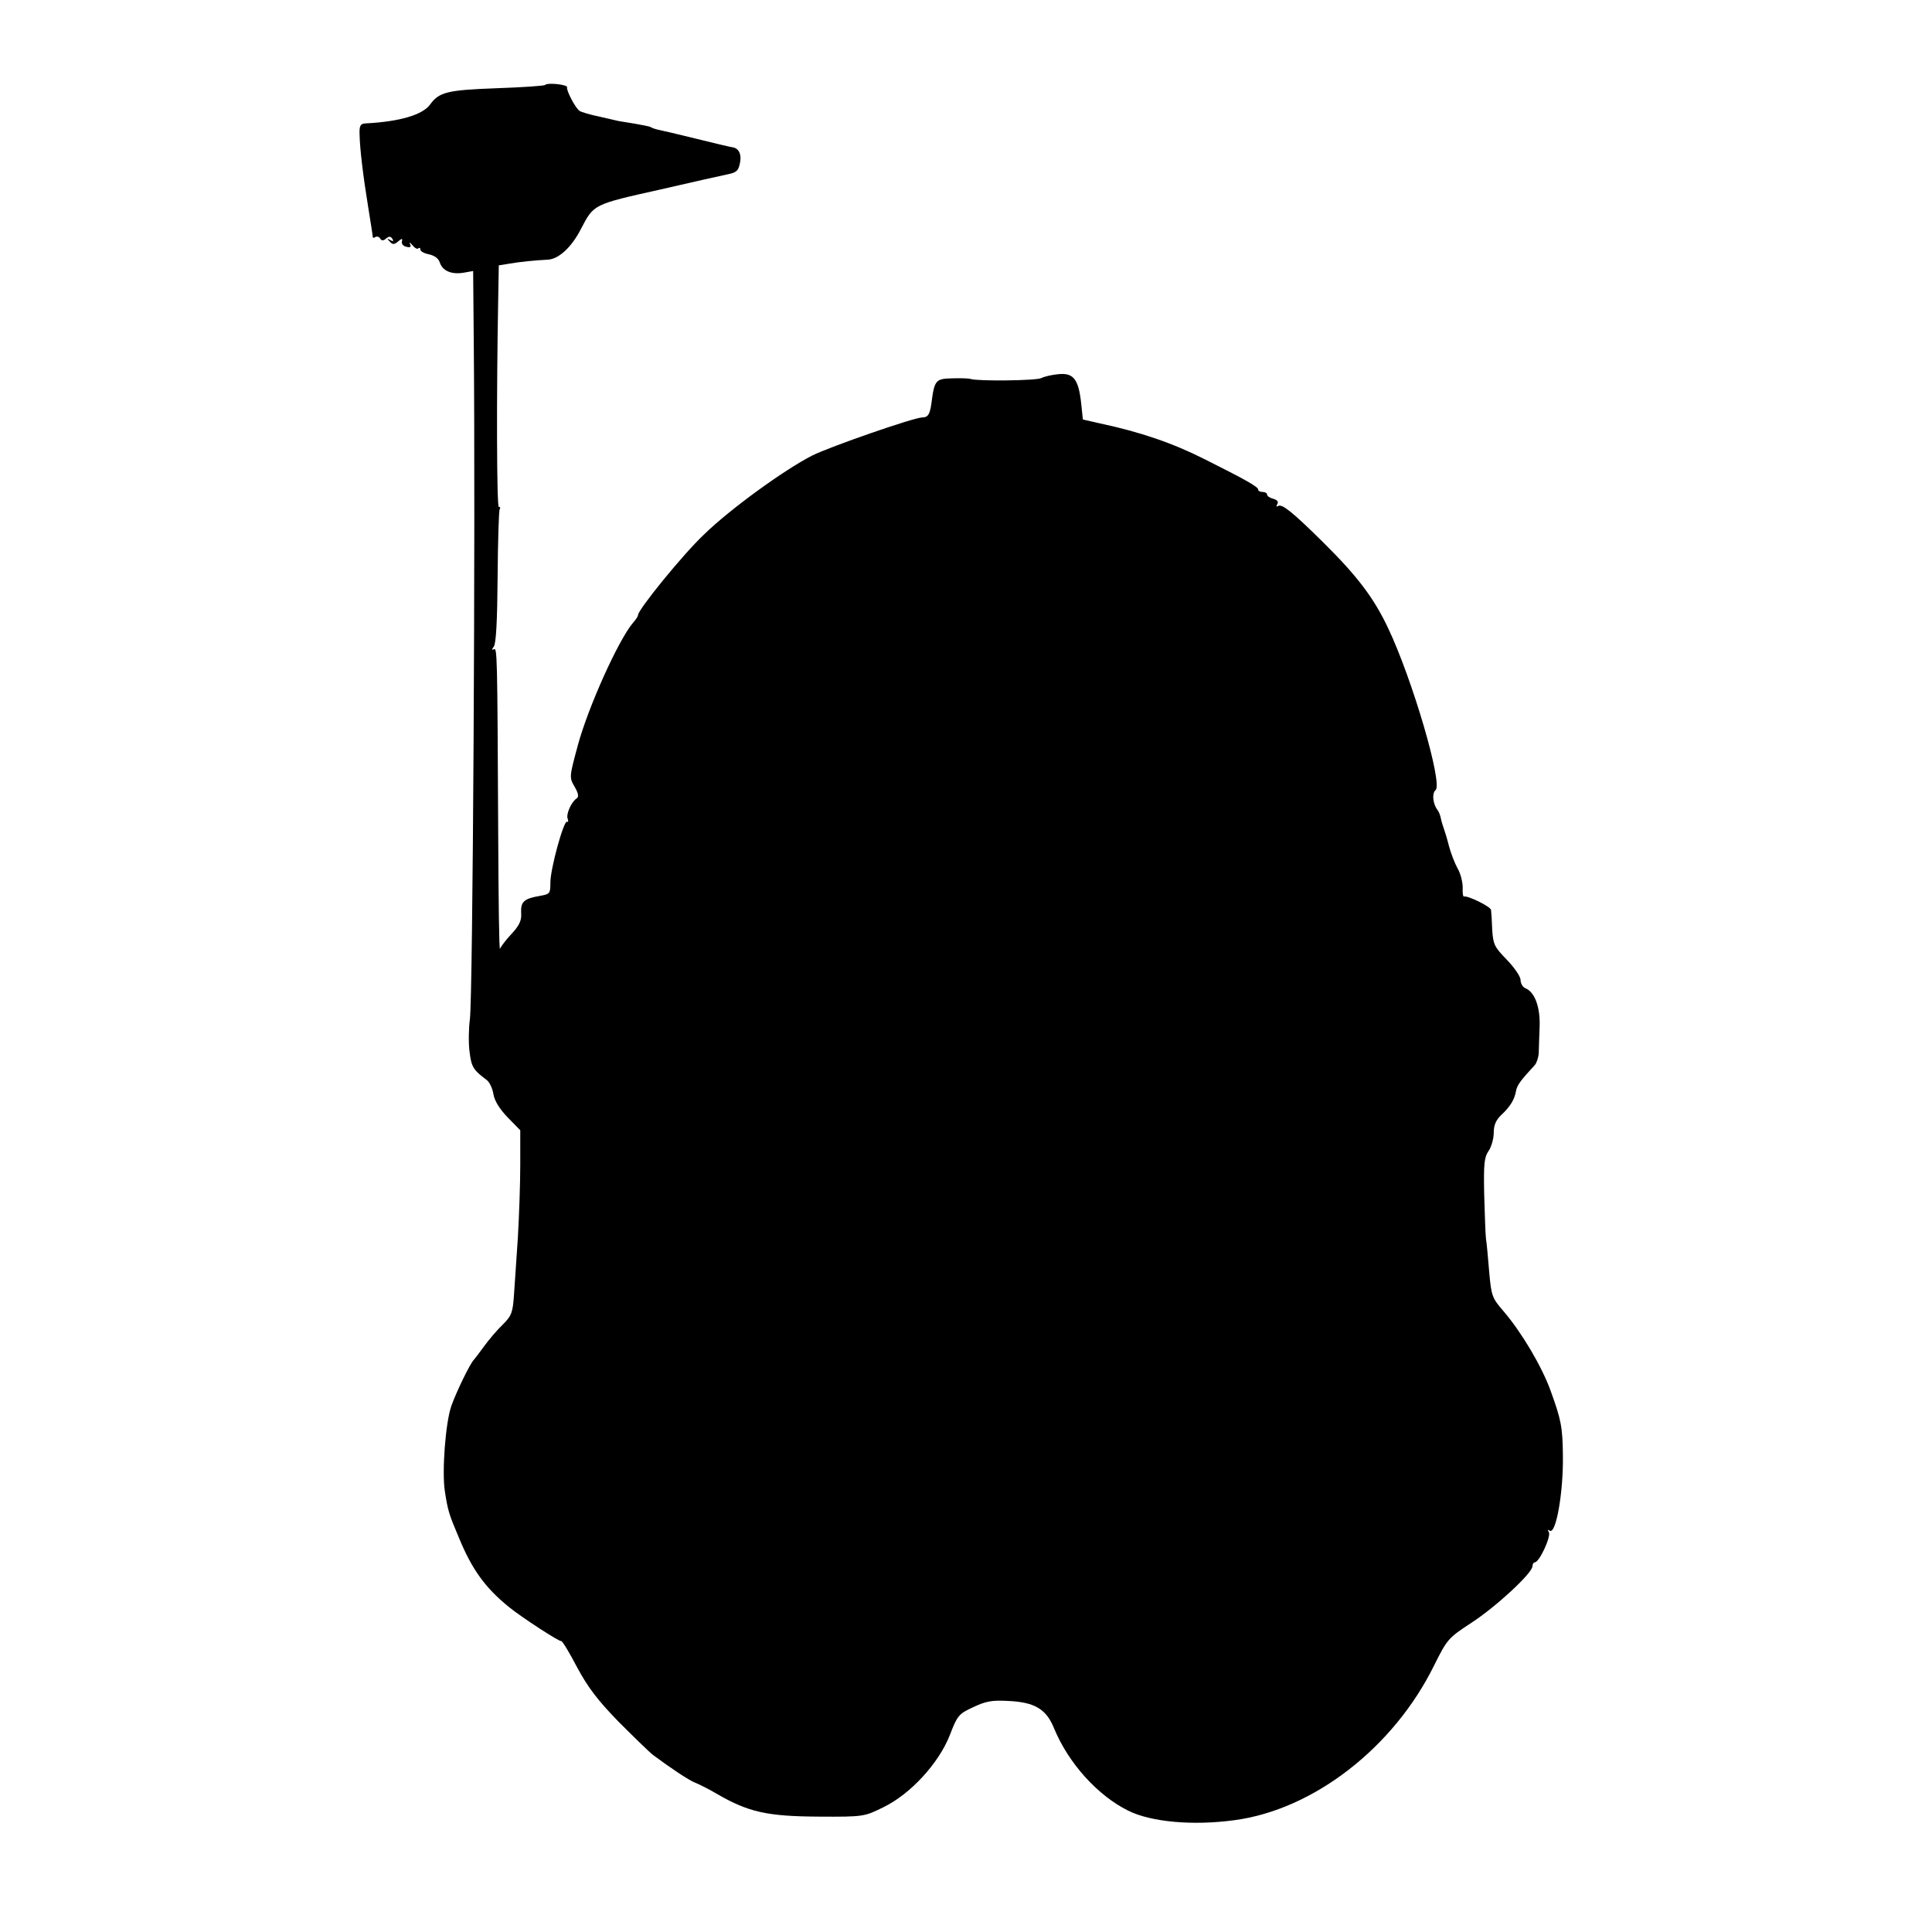 <?xml version="1.0" standalone="no"?>
<!DOCTYPE svg PUBLIC "-//W3C//DTD SVG 20010904//EN"
 "http://www.w3.org/TR/2001/REC-SVG-20010904/DTD/svg10.dtd">
<svg version="1.0" xmlns="http://www.w3.org/2000/svg"
 width="648pt" height="648pt" viewBox="0 0 648 648"
 preserveAspectRatio="xMidYMid meet">
<g transform="translate(0,648) scale(0.1,-0.1)"
fill="#000000" stroke="none">
<path d="M1828 6195 c-3 -3 -77 -8 -164 -11 -164 -6 -191 -13 -221 -54 -25
-35 -101 -58 -218 -64 -16 -1 -20 -8 -19 -36 1 -50 12 -141 29 -245 8 -49 15
-94 15 -98 0 -5 4 -6 9 -2 5 3 13 1 16 -5 5 -8 11 -8 20 0 10 8 15 8 21 -1 5
-8 3 -10 -7 -4 -11 6 -12 5 -2 -5 10 -11 15 -11 28 0 13 11 16 11 13 0 -2 -8
5 -16 16 -18 13 -3 16 0 11 10 -3 7 0 5 8 -4 8 -10 17 -15 20 -11 4 3 7 2 7
-4 0 -6 13 -13 29 -16 18 -4 32 -14 36 -27 9 -28 38 -41 78 -35 l34 6 2 -233
c6 -615 -3 -2206 -13 -2277 -4 -30 -5 -79 -1 -109 6 -51 13 -61 57 -94 10 -7
20 -29 23 -48 4 -23 21 -50 48 -78 l42 -43 0 -117 c0 -64 -4 -173 -8 -242 -5
-69 -10 -155 -13 -192 -4 -60 -8 -71 -37 -100 -19 -18 -47 -51 -63 -73 -16
-22 -31 -42 -34 -45 -13 -12 -60 -110 -76 -155 -20 -57 -32 -221 -22 -286 10
-66 14 -78 47 -156 44 -107 88 -168 168 -233 43 -35 171 -118 175 -114 3 2 27
-37 53 -87 37 -69 70 -112 139 -183 50 -50 102 -101 116 -112 59 -44 119 -84
141 -93 13 -5 47 -22 74 -38 105 -61 169 -75 339 -76 154 -1 155 0 220 32 90
44 185 147 222 242 25 65 30 71 78 93 42 20 63 24 117 21 89 -4 128 -27 154
-91 48 -117 146 -226 249 -277 76 -38 216 -51 356 -32 265 35 534 243 670 519
44 88 47 92 125 143 83 54 205 167 205 190 0 7 4 13 8 13 15 0 55 87 47 101
-5 7 -4 10 3 5 21 -13 46 130 44 253 -1 95 -6 119 -41 216 -30 83 -98 197
-158 267 -38 44 -41 51 -48 130 -4 45 -8 97 -11 113 -2 17 -4 84 -6 150 -2
100 0 124 15 145 9 13 17 41 17 60 0 26 7 43 26 61 29 27 44 51 49 81 4 19 15
34 63 86 6 7 12 25 13 40 0 15 2 56 3 90 2 66 -17 116 -49 128 -8 4 -15 16
-15 27 0 12 -21 42 -46 68 -41 42 -46 51 -49 100 -1 30 -3 60 -4 67 -1 11 -78
49 -91 45 -3 -1 -5 13 -4 30 0 18 -7 47 -17 64 -10 18 -23 52 -29 75 -6 24
-14 50 -17 58 -3 8 -8 24 -10 34 -2 11 -7 24 -12 30 -15 20 -19 55 -6 66 25
21 -78 373 -160 545 -48 101 -103 173 -216 285 -103 102 -139 131 -152 123 -6
-4 -7 -1 -3 6 5 8 0 14 -13 18 -12 3 -21 9 -21 14 0 5 -7 9 -15 9 -8 0 -15 3
-15 8 0 9 -40 32 -180 102 -107 54 -215 91 -351 120 l-57 13 -6 57 c-9 79 -26
100 -76 95 -22 -2 -48 -8 -57 -13 -17 -9 -215 -11 -238 -3 -5 2 -33 3 -61 2
-56 -1 -60 -6 -70 -84 -5 -37 -12 -47 -30 -47 -28 0 -310 -98 -370 -128 -94
-48 -276 -180 -363 -265 -71 -67 -221 -252 -221 -270 0 -4 -7 -15 -17 -26 -49
-58 -150 -282 -185 -411 -29 -108 -29 -107 -10 -140 12 -21 14 -33 6 -38 -18
-12 -36 -53 -30 -68 3 -8 2 -13 -2 -10 -11 6 -57 -161 -56 -206 0 -35 -2 -37
-36 -43 -53 -9 -64 -20 -62 -57 2 -25 -6 -42 -32 -70 -19 -20 -36 -43 -39 -50
-3 -7 -5 167 -6 387 -3 603 -3 625 -15 617 -7 -3 -7 0 0 9 8 9 12 89 13 233 1
121 4 223 7 228 3 4 2 8 -3 8 -7 0 -8 377 -2 697 l2 113 31 5 c39 7 92 12 132
14 37 1 81 41 113 104 43 82 40 81 264 131 113 26 215 49 226 51 31 6 38 12
43 39 6 28 -4 49 -25 52 -8 1 -63 14 -123 29 -60 15 -117 28 -127 30 -9 2 -21
6 -25 9 -4 2 -28 7 -52 11 -25 4 -49 8 -55 9 -5 1 -35 8 -65 15 -30 6 -60 15
-66 19 -14 9 -45 69 -42 79 4 9 -65 17 -74 8z"/>
</g>
</svg>

